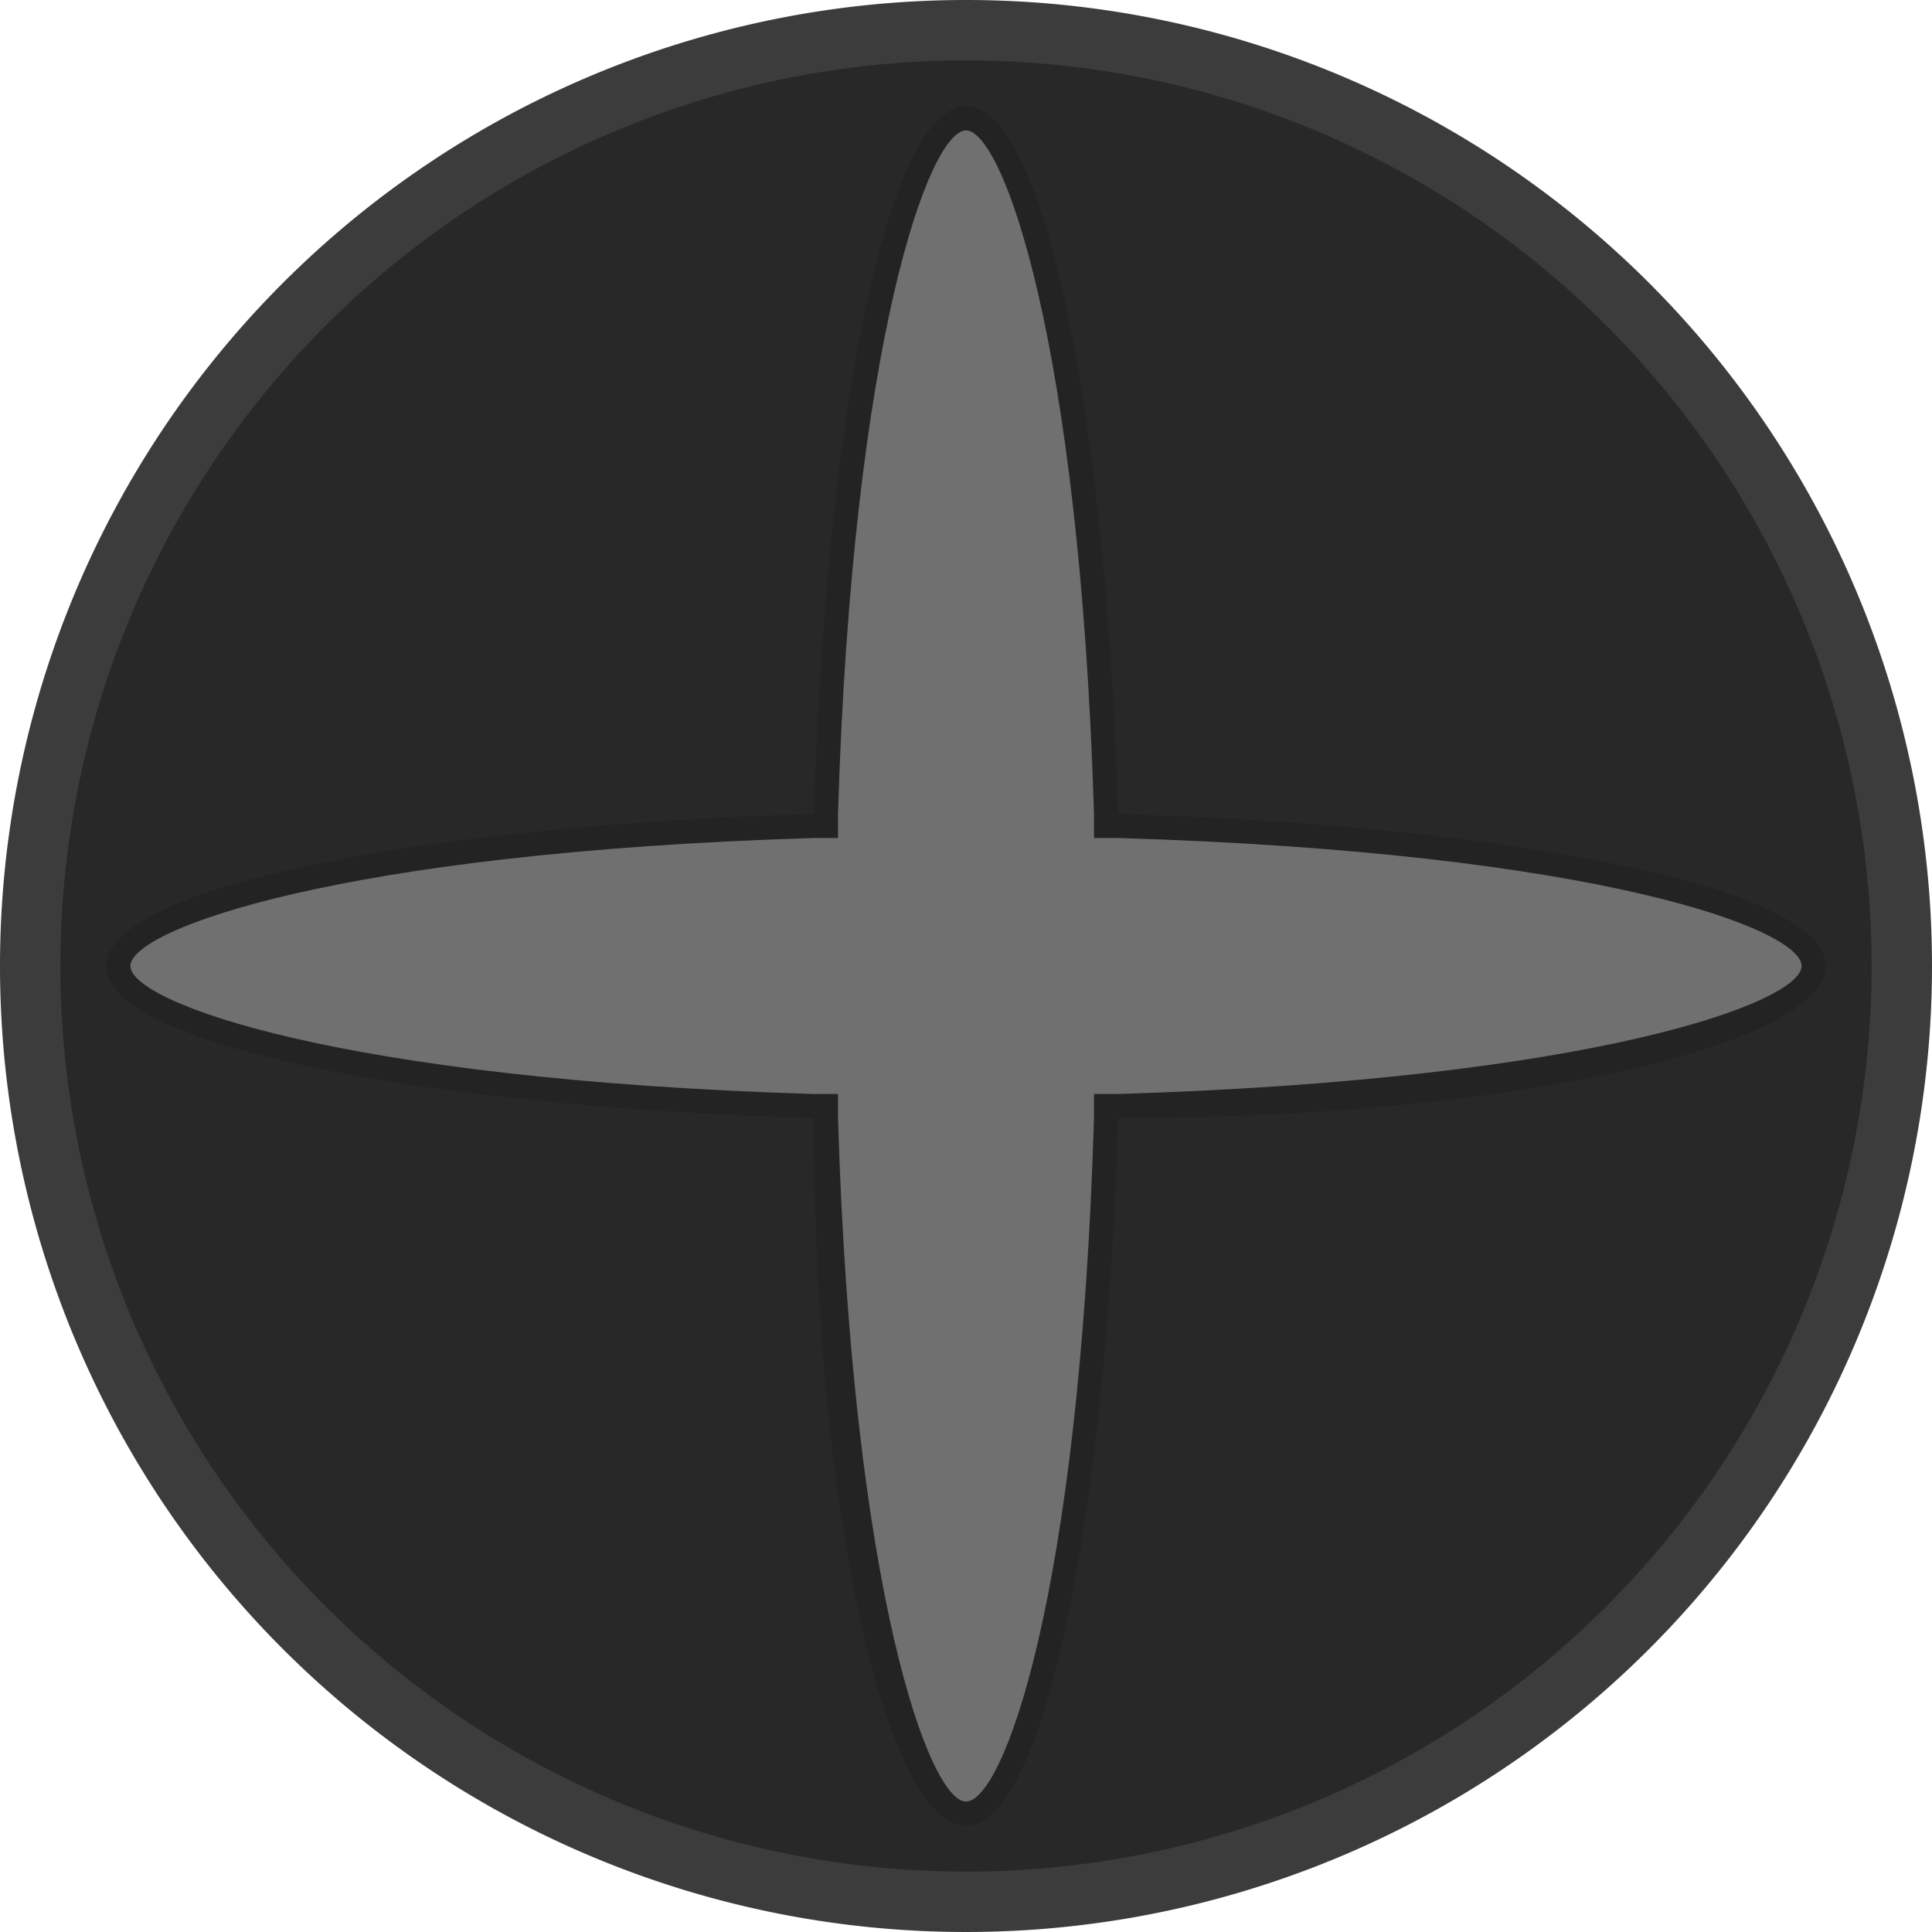 <svg id="Layer_1" data-name="Layer 1" xmlns="http://www.w3.org/2000/svg" width="8" height="8" viewBox="0 0 8 8">
  <title>stocScrew</title>
  <g>
    <circle cx="4" cy="4" r="3.87" style="fill: #282828"/>
    <path d="M4,.25A3.75,3.75,0,1,1,.25,4,3.75,3.75,0,0,1,4,.25M4,0A4,4,0,1,0,8,4,4,4,0,0,0,4,0Z" style="fill: #3c3c3c"/>
  </g>
  <g>
    <path d="M4,7.51c-.24,0-.53-1.08-.58-2.88C1.57,4.53.49,4.24.49,4s1.08-.53,2.88-.58C3.47,1.57,3.76.49,4,.49s.53,1.08.58,2.88c1.85.1,2.93.39,2.93.63s-1.08.53-2.88.58C4.53,6.43,4.24,7.51,4,7.51Z" style="fill: #707070"/>
    <path d="M4,.54c.15,0,.47.86.53,2.83v.1h.1c2,.06,2.83.38,2.83.53s-.86.47-2.83.53h-.1v.1c-.06,2-.38,2.83-.53,2.83s-.47-.86-.53-2.83v-.1h-.1C1.4,4.47.54,4.15.54,4s.86-.47,2.83-.53h.1v-.1C3.53,1.4,3.85.54,4,.54m0-.1c-.32,0-.58,1.26-.63,2.93C1.7,3.42.44,3.68.44,4s1.26.58,2.93.63c0,1.67.31,2.93.63,2.93s.58-1.26.63-2.93c1.67,0,2.93-.31,2.93-.63S6.3,3.42,4.63,3.37C4.58,1.7,4.32.44,4,.44Z" style="fill: #232323"/>
  </g>
</svg>

